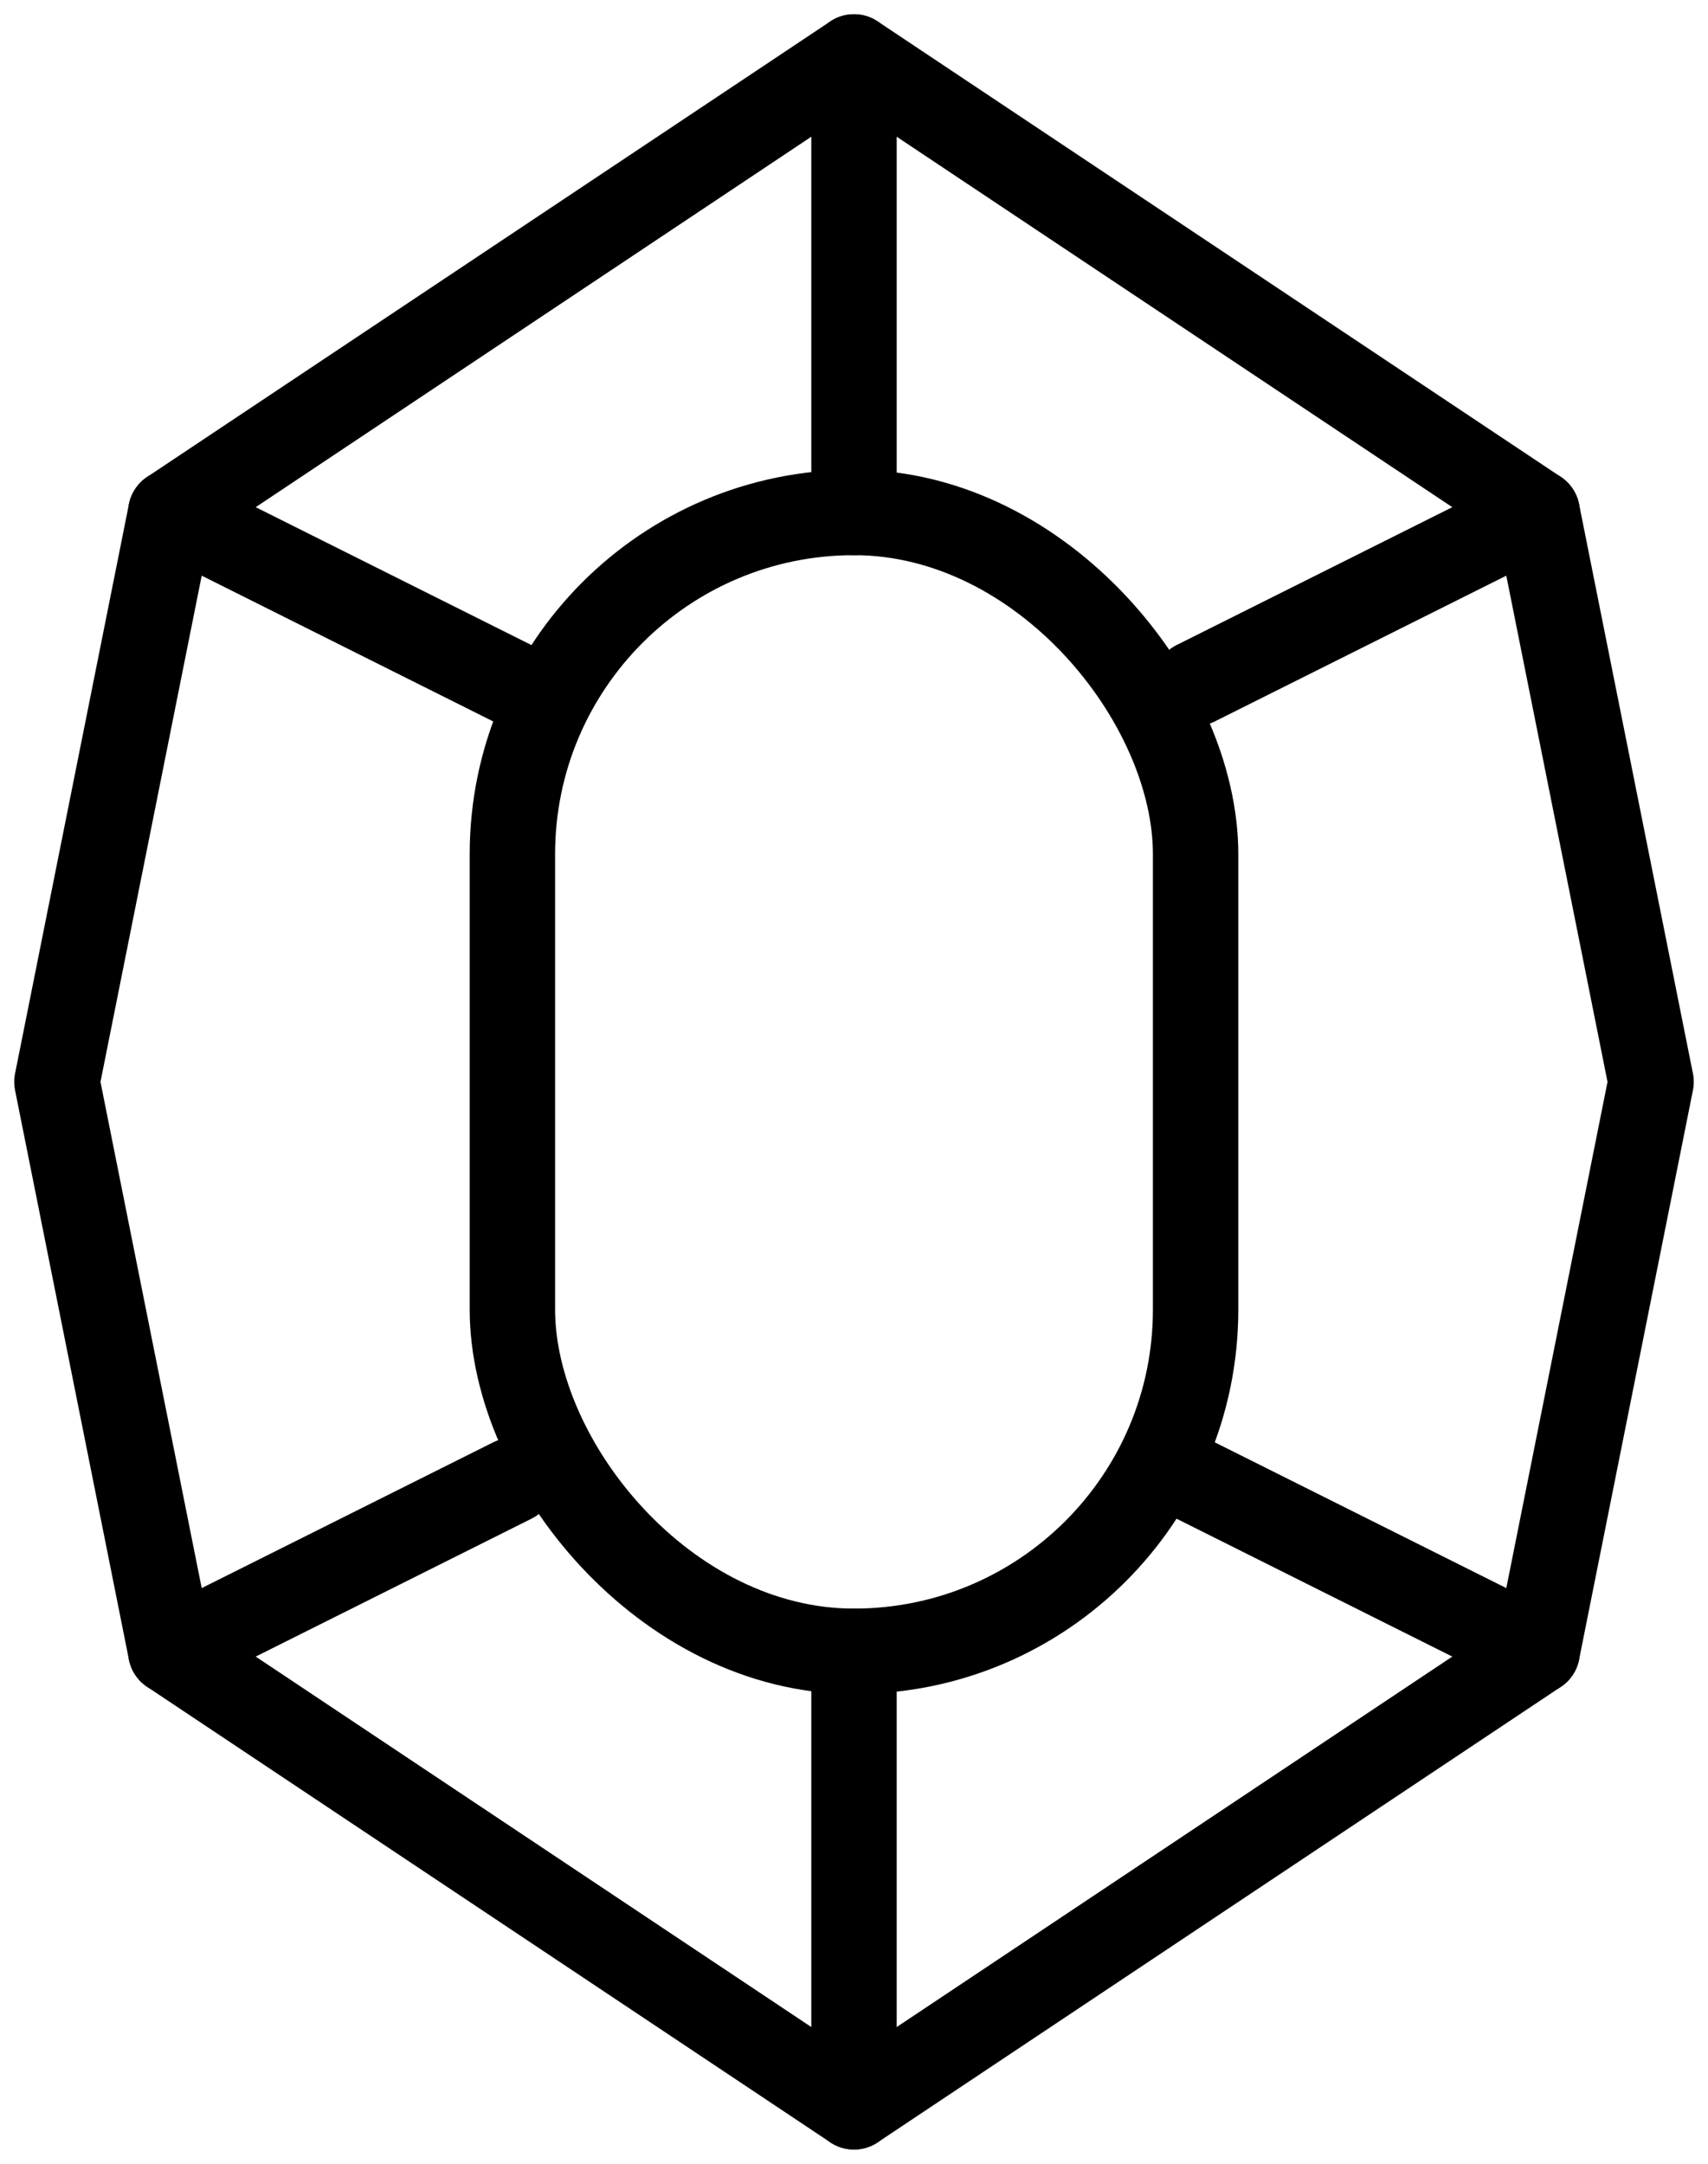<svg width="30" height="38" viewBox="0 0 30 38" fill="none" xmlns="http://www.w3.org/2000/svg">
<path d="M3 9L15 1L27 9L29 19L27 29L15 37L3 29L1 19L3 9Z" stroke="black" stroke-width="1.5" stroke-linecap="round" stroke-linejoin="round"/>
<path d="M3 9L9 12" stroke="black" stroke-width="1.5" stroke-linecap="round" stroke-linejoin="round"/>
<path d="M15 1V9" stroke="black" stroke-width="1.5" stroke-linecap="round" stroke-linejoin="round"/>
<path d="M3 29L9 26" stroke="black" stroke-width="1.5" stroke-linecap="round" stroke-linejoin="round"/>
<path d="M15 37V29" stroke="black" stroke-width="1.5" stroke-linecap="round" stroke-linejoin="round"/>
<path d="M27 29L21 26" stroke="black" stroke-width="1.5" stroke-linecap="round" stroke-linejoin="round"/>
<path d="M21 12L27 9" stroke="black" stroke-width="1.5" stroke-linecap="round" stroke-linejoin="round"/>
<rect x="9" y="9" width="12" height="20" rx="6" stroke="black" stroke-width="1.5" stroke-linecap="round" stroke-linejoin="round"/>
</svg>
